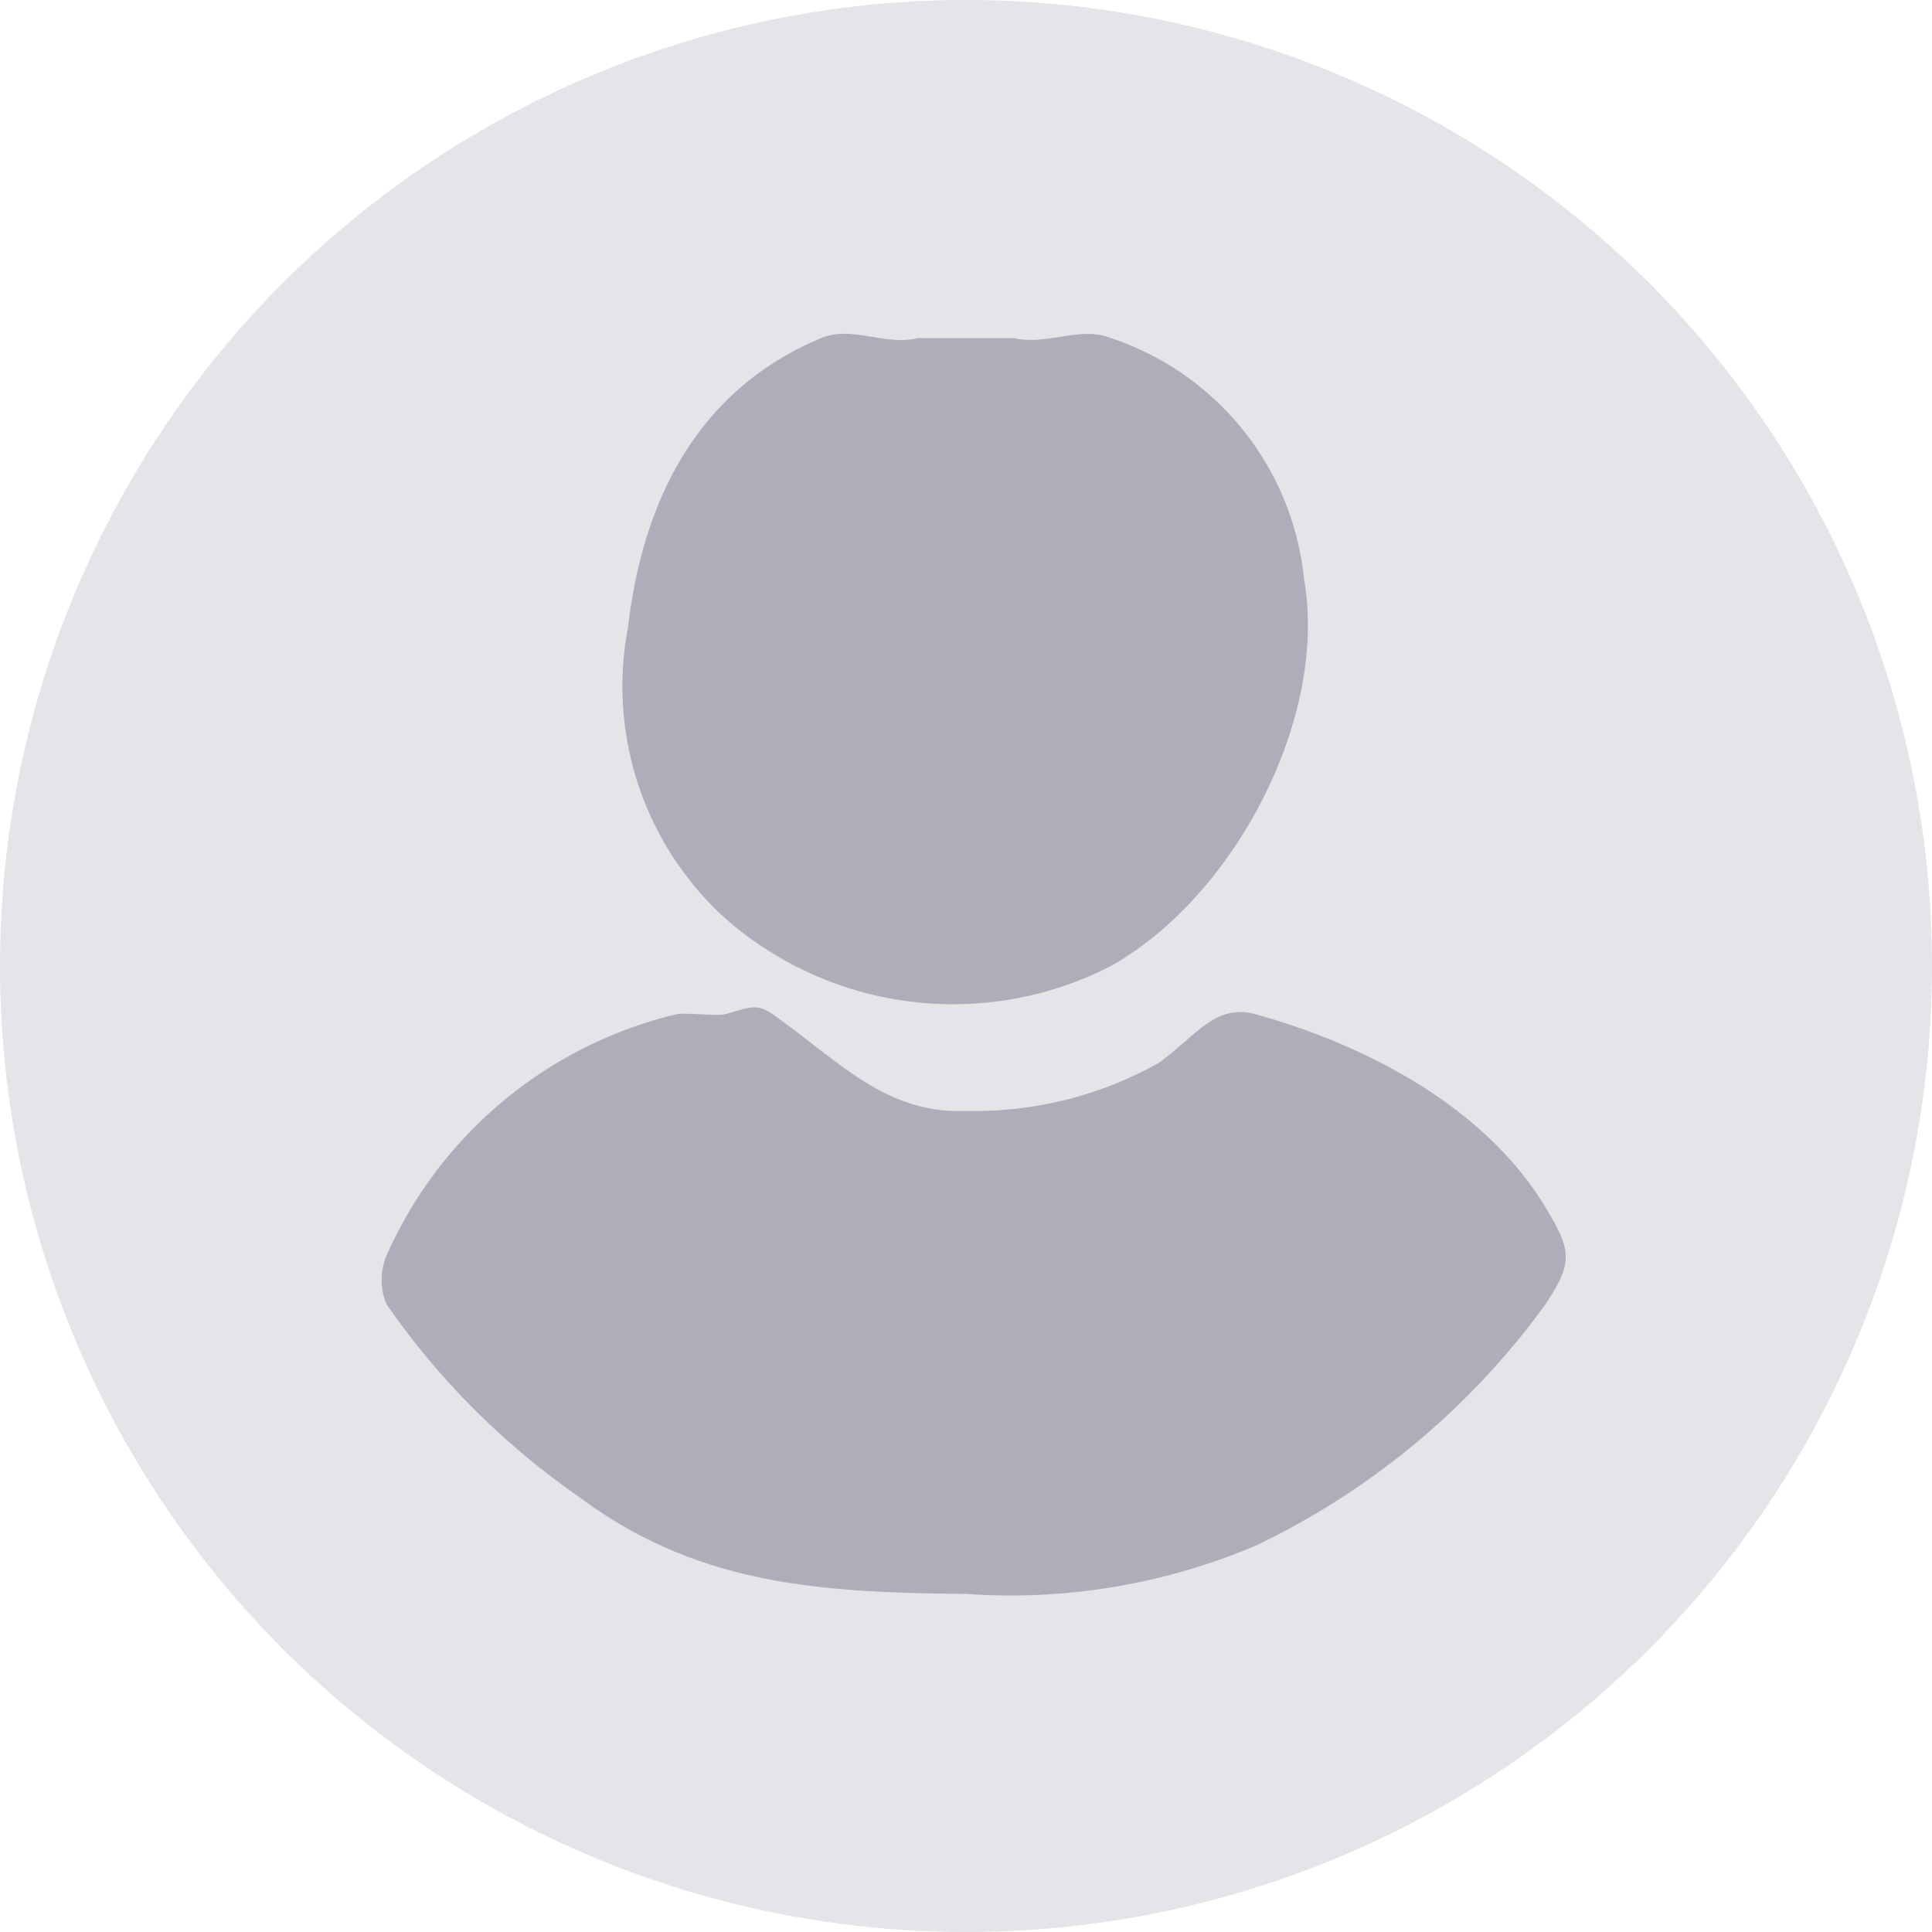 <svg xmlns="http://www.w3.org/2000/svg" width="40" height="40" viewBox="0 0 40 40">
  <g id="user25" transform="translate(-1539 -603)">
    <circle id="Ellipse_391" data-name="Ellipse 391" cx="20" cy="20" r="20" transform="translate(1539 603)" fill="#e4e4e9"/>
    <g id="Group_10692" data-name="Group 10692" transform="translate(1612.777 593.244)">
      <path id="Path_6596" data-name="Path 6596" d="M-54.525,16.756c.665.159,1.375-.257,2,0a5.881,5.881,0,0,1,4,5c.5,2.858-1.435,6.559-4,8a7.144,7.144,0,0,1-8-1,6.488,6.488,0,0,1-2-6c.317-2.713,1.482-4.944,4-6,.639-.267,1.32.167,2,0Z" transform="translate(1.748 0)" fill="#aeaebb"/>
      <path id="Path_6597" data-name="Path 6597" d="M-53.777,37.753c-3.024-.026-5.566-.186-8-2a15.826,15.826,0,0,1-4-4,1.328,1.328,0,0,1,0-1,8.8,8.8,0,0,1,6-5c.169-.041.831.04,1,0,.446-.106.628-.262,1,0,1.37.965,2.33,2.069,4,2a7.765,7.765,0,0,0,4-1c.772-.567,1.176-1.23,2-1,2.328.647,4.762,1.94,6,4,.538.892.573,1.137,0,2a15.8,15.8,0,0,1-6,5A12.988,12.988,0,0,1-53.777,37.753Z" transform="translate(0 5.003)" fill="#aeaebb"/>
    </g>
  </g>
</svg>

